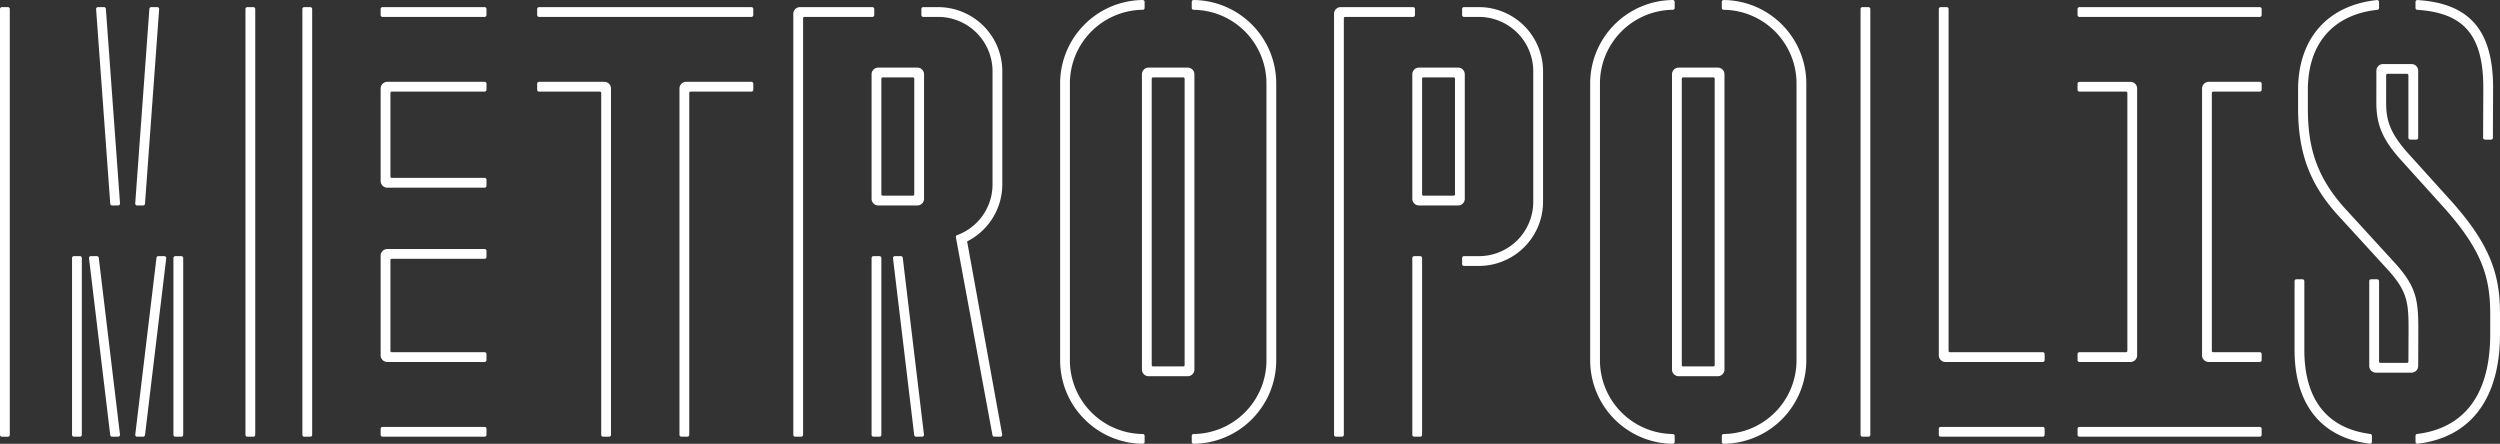 <svg id="Group_131385" data-name="Group 131385" xmlns="http://www.w3.org/2000/svg" xmlns:xlink="http://www.w3.org/1999/xlink" width="990.371" height="175.811" viewBox="0 0 990.371 175.811">
  <rect x="0" y="0" width="990.371" height="175.811" fill="#333333" stroke="none"/>
  <defs>
    <clipPath id="clip-path">
      <rect id="Rectangle_89" data-name="Rectangle 89" width="990.371" height="175.811" fill="none"/>
    </clipPath>
  </defs>
  <g id="Group_131384" data-name="Group 131384" clip-path="url(#clip-path)">
    <path id="Path_131359" data-name="Path 131359" d="M3.138,4.958H.738A.738.738,0,0,0,0,5.7v168.7a.738.738,0,0,0,.738.737h2.4a.738.738,0,0,0,.737-.737V5.7a.738.738,0,0,0-.737-.737" transform="translate(0 -2.136)" fill="#fff"/>
    <path id="Path_131360" data-name="Path 131360" d="M173.981,4.958h-2.4a.738.738,0,0,0-.738.737v168.7a.738.738,0,0,0,.738.737h2.4a.738.738,0,0,0,.737-.737V5.7a.738.738,0,0,0-.737-.737" transform="translate(-73.603 -2.136)" fill="#fff"/>
    <path id="Path_131361" data-name="Path 131361" d="M123.843,178.278h-2.4a.738.738,0,0,0-.738.737v70.046a.738.738,0,0,0,.738.737h2.4a.738.738,0,0,0,.737-.737V179.015a.738.738,0,0,0-.737-.737" transform="translate(-52.002 -76.806)" fill="#fff"/>
    <path id="Path_131362" data-name="Path 131362" d="M53.277,178.278h-2.4a.738.738,0,0,0-.738.737v70.046a.738.738,0,0,0,.738.737h2.4a.738.738,0,0,0,.737-.737V179.015a.738.738,0,0,0-.737-.737" transform="translate(-21.601 -76.806)" fill="#fff"/>
    <path id="Path_131363" data-name="Path 131363" d="M65.081,178.278h-2.4a.737.737,0,0,0-.733.825l8.406,70.045a.737.737,0,0,0,.733.65h2.4a.737.737,0,0,0,.733-.825l-8.406-70.047a.738.738,0,0,0-.732-.648" transform="translate(-26.688 -76.806)" fill="#fff"/>
    <path id="Path_131364" data-name="Path 131364" d="M105.675,178.278h-2.4a.738.738,0,0,0-.732.649L94.14,248.973a.736.736,0,0,0,.732.825h2.4a.739.739,0,0,0,.733-.649l8.405-70.046a.737.737,0,0,0-.732-.825" transform="translate(-40.555 -76.806)" fill="#fff"/>
    <path id="Path_131365" data-name="Path 131365" d="M70.017,4.958h-2.4a.736.736,0,0,0-.735.79l5.606,77.093v0a.742.742,0,0,0,.735.682h2.4a.738.738,0,0,0,.735-.79L70.752,5.64a.741.741,0,0,0-.735-.682" transform="translate(-28.813 -2.136)" fill="#fff"/>
    <path id="Path_131366" data-name="Path 131366" d="M94.852,83.525h2.4a.739.739,0,0,0,.735-.684l5.607-77.094a.738.738,0,0,0-.735-.79h-2.4a.739.739,0,0,0-.735.684L94.117,82.735a.738.738,0,0,0,.735.79" transform="translate(-40.547 -2.136)" fill="#fff"/>
    <path id="Path_131367" data-name="Path 131367" d="M1298.08,4.958h-2.4a.737.737,0,0,0-.736.735v168.7a.737.737,0,0,0,.736.735h2.4a.735.735,0,0,0,.735-.735V5.693a.735.735,0,0,0-.735-.735" transform="translate(-557.887 -2.136)" fill="#fff"/>
    <path id="Path_131368" data-name="Path 131368" d="M1390.6,141.658h-36.787a.529.529,0,0,1-.529-.528V5.694a.735.735,0,0,0-.735-.735h-2.4a.737.737,0,0,0-.737.735v137.2a2.646,2.646,0,0,0,2.643,2.643H1390.6a.736.736,0,0,0,.735-.735v-2.4a.736.736,0,0,0-.735-.736" transform="translate(-581.355 -2.136)" fill="#fff"/>
    <path id="Path_131369" data-name="Path 131369" d="M1390.6,297.123h-40.456a.737.737,0,0,0-.736.736v2.4a.736.736,0,0,0,.736.735H1390.6a.736.736,0,0,0,.735-.735v-2.4a.736.736,0,0,0-.735-.736" transform="translate(-581.355 -128.007)" fill="#fff"/>
    <path id="Path_131370" data-name="Path 131370" d="M1555.506,56.954H1535.28a2.645,2.645,0,0,0-2.642,2.642v105.7a2.645,2.645,0,0,0,2.642,2.642h20.226a.738.738,0,0,0,.737-.737v-2.4a.739.739,0,0,0-.737-.738h-18.465a.53.53,0,0,1-.529-.528V61.358a.53.53,0,0,1,.529-.528h18.465a.738.738,0,0,0,.737-.738v-2.4a.738.738,0,0,0-.737-.737" transform="translate(-660.293 -24.537)" fill="#fff"/>
    <path id="Path_131371" data-name="Path 131371" d="M1446.714,167.934h20.226a2.645,2.645,0,0,0,2.643-2.642V59.6a2.645,2.645,0,0,0-2.643-2.642h-20.226a.737.737,0,0,0-.736.737v2.4a.738.738,0,0,0,.736.738h18.465a.529.529,0,0,1,.529.528V163.53a.529.529,0,0,1-.529.528h-18.465a.738.738,0,0,0-.736.738v2.4a.737.737,0,0,0,.736.737" transform="translate(-622.958 -24.537)" fill="#fff"/>
    <path id="Path_131372" data-name="Path 131372" d="M1518.171,297.123h-71.457a.738.738,0,0,0-.736.738v2.4a.737.737,0,0,0,.736.737h71.457a.738.738,0,0,0,.737-.737v-2.4a.738.738,0,0,0-.737-.738" transform="translate(-622.958 -128.007)" fill="#fff"/>
    <path id="Path_131373" data-name="Path 131373" d="M1518.171,4.958h-71.457a.737.737,0,0,0-.736.737V8.1a.738.738,0,0,0,.736.738h71.457a.738.738,0,0,0,.737-.738V5.7a.738.738,0,0,0-.737-.737" transform="translate(-622.958 -2.136)" fill="#fff"/>
    <path id="Path_131374" data-name="Path 131374" d="M400.474,56.954H374.619a.745.745,0,0,0-.744.744v2.388a.745.745,0,0,0,.744.744h24.094a.529.529,0,0,1,.528.528V196.786a.744.744,0,0,0,.744.743h2.387a.745.745,0,0,0,.745-.743V59.6a2.646,2.646,0,0,0-2.643-2.642" transform="translate(-161.073 -24.537)" fill="#fff"/>
    <path id="Path_131375" data-name="Path 131375" d="M501.412,56.954H475.556a2.645,2.645,0,0,0-2.642,2.642v137.19a.744.744,0,0,0,.743.743h2.387a.745.745,0,0,0,.745-.743V61.358a.529.529,0,0,1,.528-.528h24.1a.746.746,0,0,0,.745-.744V57.7a.745.745,0,0,0-.745-.744" transform="translate(-203.741 -24.537)" fill="#fff"/>
    <path id="Path_131376" data-name="Path 131376" d="M811.7,51.454V164.9a.529.529,0,0,1-.529.529h-11.98a.529.529,0,0,1-.528-.529V51.454a.529.529,0,0,1,.528-.528h11.98a.529.529,0,0,1,.529.528m3.875,115.209V49.692a2.646,2.646,0,0,0-2.643-2.642h-15.5a2.646,2.646,0,0,0-2.643,2.642V166.663a2.645,2.645,0,0,0,2.643,2.642h15.5a2.645,2.645,0,0,0,2.643-2.642" transform="translate(-342.413 -20.27)" fill="#fff"/>
    <path id="Path_131377" data-name="Path 131377" d="M770.58,171.938A29.176,29.176,0,0,1,741.719,142.8V33.019A29.176,29.176,0,0,1,770.58,3.883a.739.739,0,0,0,.734-.736V.751a.745.745,0,0,0-.746-.744h0a33.058,33.058,0,0,0-32.72,33.012V142.8a33.061,33.061,0,0,0,32.724,33.012.747.747,0,0,0,.746-.746v-2.395a.737.737,0,0,0-.734-.736" transform="translate(-317.879 -0.003)" fill="#fff"/>
    <path id="Path_131378" data-name="Path 131378" d="M830.2.007h0a.745.745,0,0,0-.745.744v2.4a.738.738,0,0,0,.733.736A29.176,29.176,0,0,1,859.05,33.019V142.767a29.194,29.194,0,0,1-28.858,29.172.736.736,0,0,0-.736.736v2.395a.747.747,0,0,0,.749.746,33.078,33.078,0,0,0,32.72-33.048V33.019A33.058,33.058,0,0,0,830.2.007" transform="translate(-357.347 -0.003)" fill="#fff"/>
    <path id="Path_131379" data-name="Path 131379" d="M1180.624,51.454V164.9a.529.529,0,0,1-.528.529h-11.98a.53.53,0,0,1-.529-.529V51.454a.529.529,0,0,1,.529-.528h11.98a.529.529,0,0,1,.528.528m3.875,115.209V49.692a2.645,2.645,0,0,0-2.642-2.642h-15.5a2.645,2.645,0,0,0-2.643,2.642V166.663a2.645,2.645,0,0,0,2.643,2.642h15.5a2.645,2.645,0,0,0,2.642-2.642" transform="translate(-501.352 -20.27)" fill="#fff"/>
    <path id="Path_131380" data-name="Path 131380" d="M1139.5,171.935a29.176,29.176,0,0,1-28.862-29.136V33.016A29.176,29.176,0,0,1,1139.5,3.88a.739.739,0,0,0,.735-.736V.749a.739.739,0,0,0-.22-.527.669.669,0,0,0-.529-.217,33.058,33.058,0,0,0-32.72,33.012V142.8a33.061,33.061,0,0,0,32.723,33.012.747.747,0,0,0,.747-.746v-2.395a.736.736,0,0,0-.733-.736" transform="translate(-476.818 0)" fill="#fff"/>
    <path id="Path_131381" data-name="Path 131381" d="M1199.126.007h0a.746.746,0,0,0-.745.744v2.4a.738.738,0,0,0,.733.736,29.176,29.176,0,0,1,28.862,29.137V142.767a29.194,29.194,0,0,1-28.858,29.172.737.737,0,0,0-.736.736v2.395a.747.747,0,0,0,.749.746,33.078,33.078,0,0,0,32.72-33.048V33.019A33.059,33.059,0,0,0,1199.126.007" transform="translate(-516.286 -0.003)" fill="#fff"/>
    <path id="Path_131382" data-name="Path 131382" d="M584.208,8.092V5.7a.742.742,0,0,0-.741-.742H554.789A2.645,2.645,0,0,0,552.147,7.6V174.387a.742.742,0,0,0,.742.741h2.392a.741.741,0,0,0,.74-.741V9.363a.529.529,0,0,1,.529-.529h26.916a.742.742,0,0,0,.741-.742" transform="translate(-237.877 -2.136)" fill="#fff"/>
    <path id="Path_131383" data-name="Path 131383" d="M609.752,178.278H607.36a.742.742,0,0,0-.742.741v70.038a.742.742,0,0,0,.742.741h2.392a.742.742,0,0,0,.741-.741V179.019a.742.742,0,0,0-.741-.741" transform="translate(-261.344 -76.806)" fill="#fff"/>
    <path id="Path_131384" data-name="Path 131384" d="M624.653,178.278h-2.39a.74.74,0,0,0-.736.829l8.4,70.039h0a.742.742,0,0,0,.736.651h2.391a.74.74,0,0,0,.736-.829l-8.4-70.04a.742.742,0,0,0-.737-.651" transform="translate(-267.765 -76.806)" fill="#fff"/>
    <path id="Path_131385" data-name="Path 131385" d="M623.53,51.454v45.8a.529.529,0,0,1-.528.529H611.022a.529.529,0,0,1-.529-.529v-45.8a.529.529,0,0,1,.529-.528H623a.529.529,0,0,1,.528.528m1.233-4.4h-15.5a2.646,2.646,0,0,0-2.642,2.642V99.018a2.646,2.646,0,0,0,2.642,2.642h15.5a2.645,2.645,0,0,0,2.642-2.642V49.692a2.645,2.645,0,0,0-2.642-2.642" transform="translate(-261.344 -20.27)" fill="#fff"/>
    <path id="Path_131386" data-name="Path 131386" d="M647.938,4.958h-5.916a.742.742,0,0,0-.742.741V8.092a.743.743,0,0,0,.742.742h5.916a21.553,21.553,0,0,1,21.528,21.528V75.246a21.38,21.38,0,0,1-14.047,20.045.734.734,0,0,0-.473.825l14.5,78.406a.741.741,0,0,0,.729.606h2.387a.742.742,0,0,0,.729-.874L659.4,97.769a25.348,25.348,0,0,0,13.937-22.524V30.362a25.432,25.432,0,0,0-25.4-25.4" transform="translate(-276.277 -2.136)" fill="#fff"/>
    <path id="Path_131387" data-name="Path 131387" d="M986.105,178.278h-2.4a.737.737,0,0,0-.736.736v70.048a.737.737,0,0,0,.736.736h2.4a.737.737,0,0,0,.736-.736V179.014a.737.737,0,0,0-.736-.736" transform="translate(-423.482 -76.806)" fill="#fff"/>
    <path id="Path_131388" data-name="Path 131388" d="M999.877,51.454v45.8a.529.529,0,0,1-.528.529H987.37a.529.529,0,0,1-.529-.529v-45.8a.529.529,0,0,1,.529-.528h11.98a.529.529,0,0,1,.528.528m3.875,47.563V49.693a2.645,2.645,0,0,0-2.643-2.643h-15.5a2.645,2.645,0,0,0-2.643,2.643V99.018a2.645,2.645,0,0,0,2.643,2.642h15.5a2.645,2.645,0,0,0,2.643-2.642" transform="translate(-423.482 -20.27)" fill="#fff"/>
    <path id="Path_131389" data-name="Path 131389" d="M1024.294,4.958h-5.927a.737.737,0,0,0-.736.736V8.1a.738.738,0,0,0,.736.737h5.927a21.547,21.547,0,0,1,21.523,21.523V82.083a21.547,21.547,0,0,1-21.523,21.524h-5.927a.737.737,0,0,0-.736.737v2.4a.737.737,0,0,0,.736.736h5.927a25.426,25.426,0,0,0,25.4-25.4V30.356a25.426,25.426,0,0,0-25.4-25.4" transform="translate(-438.417 -2.136)" fill="#fff"/>
    <path id="Path_131390" data-name="Path 131390" d="M1683.968,99.272l-17.315-19.179c-7.476-8.3-8.844-13.371-8.844-20.362l.012-10.753a.529.529,0,0,1,.529-.528h7.754a.53.53,0,0,1,.528.529v24.8a.741.741,0,0,0,.74.74h2.395a.741.741,0,0,0,.74-.74V47.216a2.645,2.645,0,0,0-2.643-2.642H1656.59a2.645,2.645,0,0,0-2.642,2.639l-.014,12.515c0,9,2.484,14.79,9.841,22.959l17.306,19.169c15.1,16.966,17.965,27.782,17.965,41.807v7.9c0,29.808-15.742,37.961-28.952,39.551a.739.739,0,0,0-.643.732v2.4a.746.746,0,0,0,.747.743.542.542,0,0,0,.085-.006c21.048-2.479,32.639-17.9,32.639-43.423v-7.9c0-14.631-3.1-26.585-18.953-44.392" transform="translate(-712.549 -19.203)" fill="#fff"/>
    <path id="Path_131391" data-name="Path 131391" d="M1627.017,255.643c-17.095-2.159-26.131-13.661-26.131-33.262V195.111a.741.741,0,0,0-.74-.74h-2.395a.741.741,0,0,0-.74.74V222.38c0,21.572,10.588,34.76,29.817,37.137a.654.654,0,0,0,.089.005.746.746,0,0,0,.746-.743v-2.406a.74.74,0,0,0-.646-.731" transform="translate(-688.026 -83.739)" fill="#fff"/>
    <path id="Path_131392" data-name="Path 131392" d="M1681.889,3.907c18.587,1.192,26.168,10.17,26.168,30.982l-.084,19.691a.74.74,0,0,0,.737.746l2.4.01h0a.743.743,0,0,0,.74-.737l.084-19.7c0-22.8-9.235-33.556-29.945-34.866a.754.754,0,0,0-.556.2.746.746,0,0,0-.235.54v2.4a.741.741,0,0,0,.693.737" transform="translate(-724.295 -0.013)" fill="#fff"/>
    <path id="Path_131393" data-name="Path 131393" d="M1647.045,145.014l.058-14.442c0-12.231-.845-17.41-10.307-27.484l-17.56-19.2c-13.192-13.995-15.894-26.541-15.894-41.073V35.6c0-18.289,10.037-29.838,27.534-31.683a.735.735,0,0,0,.664-.733V.79a.747.747,0,0,0-.823-.74c-19.568,2.022-31.25,15.311-31.25,35.549v7.219c0,18.289,4.906,30.955,16.928,43.71l17.561,19.2c8.823,9.392,9.272,13.717,9.272,24.838l-.052,12.678a.529.529,0,0,1-.528.527h-10.58a.53.53,0,0,1-.529-.528v-31.85a.741.741,0,0,0-.74-.74H1628.4a.741.741,0,0,0-.74.74V145a2.644,2.644,0,0,0,2.642,2.642h14.1a2.646,2.646,0,0,0,2.642-2.631" transform="translate(-689.084 -0.02)" fill="#fff"/>
    <path id="Path_131394" data-name="Path 131394" d="M960.556,8.092V5.7a.742.742,0,0,0-.741-.742H931.137A2.645,2.645,0,0,0,928.495,7.6V174.387a.742.742,0,0,0,.741.741h2.393a.742.742,0,0,0,.741-.741V9.363a.529.529,0,0,1,.528-.529h26.916a.742.742,0,0,0,.741-.742" transform="translate(-400.015 -2.136)" fill="#fff"/>
    <path id="Path_131395" data-name="Path 131395" d="M213.6,4.958h-2.4a.738.738,0,0,0-.738.737v168.7a.738.738,0,0,0,.738.737h2.4a.738.738,0,0,0,.737-.737V5.7a.738.738,0,0,0-.737-.737" transform="translate(-90.67 -2.136)" fill="#fff"/>
    <path id="Path_131396" data-name="Path 131396" d="M458.744,4.958H374.619a.745.745,0,0,0-.744.744V8.09a.745.745,0,0,0,.744.744h84.125a.746.746,0,0,0,.745-.744V5.7a.745.745,0,0,0-.745-.744" transform="translate(-161.073 -2.136)" fill="#fff"/>
    <path id="Path_131397" data-name="Path 131397" d="M265.674,8.834h40.438a.745.745,0,0,0,.744-.744V5.7a.745.745,0,0,0-.744-.744H265.674a.745.745,0,0,0-.745.744V8.09a.745.745,0,0,0,.745.744" transform="translate(-114.137 -2.136)" fill="#fff"/>
    <path id="Path_131398" data-name="Path 131398" d="M306.113,297.123H265.675a.745.745,0,0,0-.744.744v2.389a.744.744,0,0,0,.744.743h40.438a.744.744,0,0,0,.744-.743v-2.389a.745.745,0,0,0-.744-.744" transform="translate(-114.138 -128.007)" fill="#fff"/>
    <path id="Path_131399" data-name="Path 131399" d="M306.113,173.325h-38.54a2.645,2.645,0,0,0-2.643,2.642v39.459a2.645,2.645,0,0,0,2.643,2.643h38.54a.745.745,0,0,0,.744-.744v-2.387a.745.745,0,0,0-.744-.744H269.335a.529.529,0,0,1-.529-.528V177.729a.53.53,0,0,1,.529-.529h36.779a.745.745,0,0,0,.744-.744v-2.388a.745.745,0,0,0-.744-.744" transform="translate(-114.138 -74.672)" fill="#fff"/>
    <path id="Path_131400" data-name="Path 131400" d="M306.113,56.954h-38.54a2.646,2.646,0,0,0-2.643,2.642V96.238a2.646,2.646,0,0,0,2.643,2.642h38.54a.745.745,0,0,0,.744-.744V95.748a.745.745,0,0,0-.744-.743H269.335a.529.529,0,0,1-.529-.529V61.358a.529.529,0,0,1,.529-.528h36.779a.745.745,0,0,0,.744-.744V57.7a.745.745,0,0,0-.744-.744" transform="translate(-114.138 -24.537)" fill="#fff"/>
  </g>
</svg>
